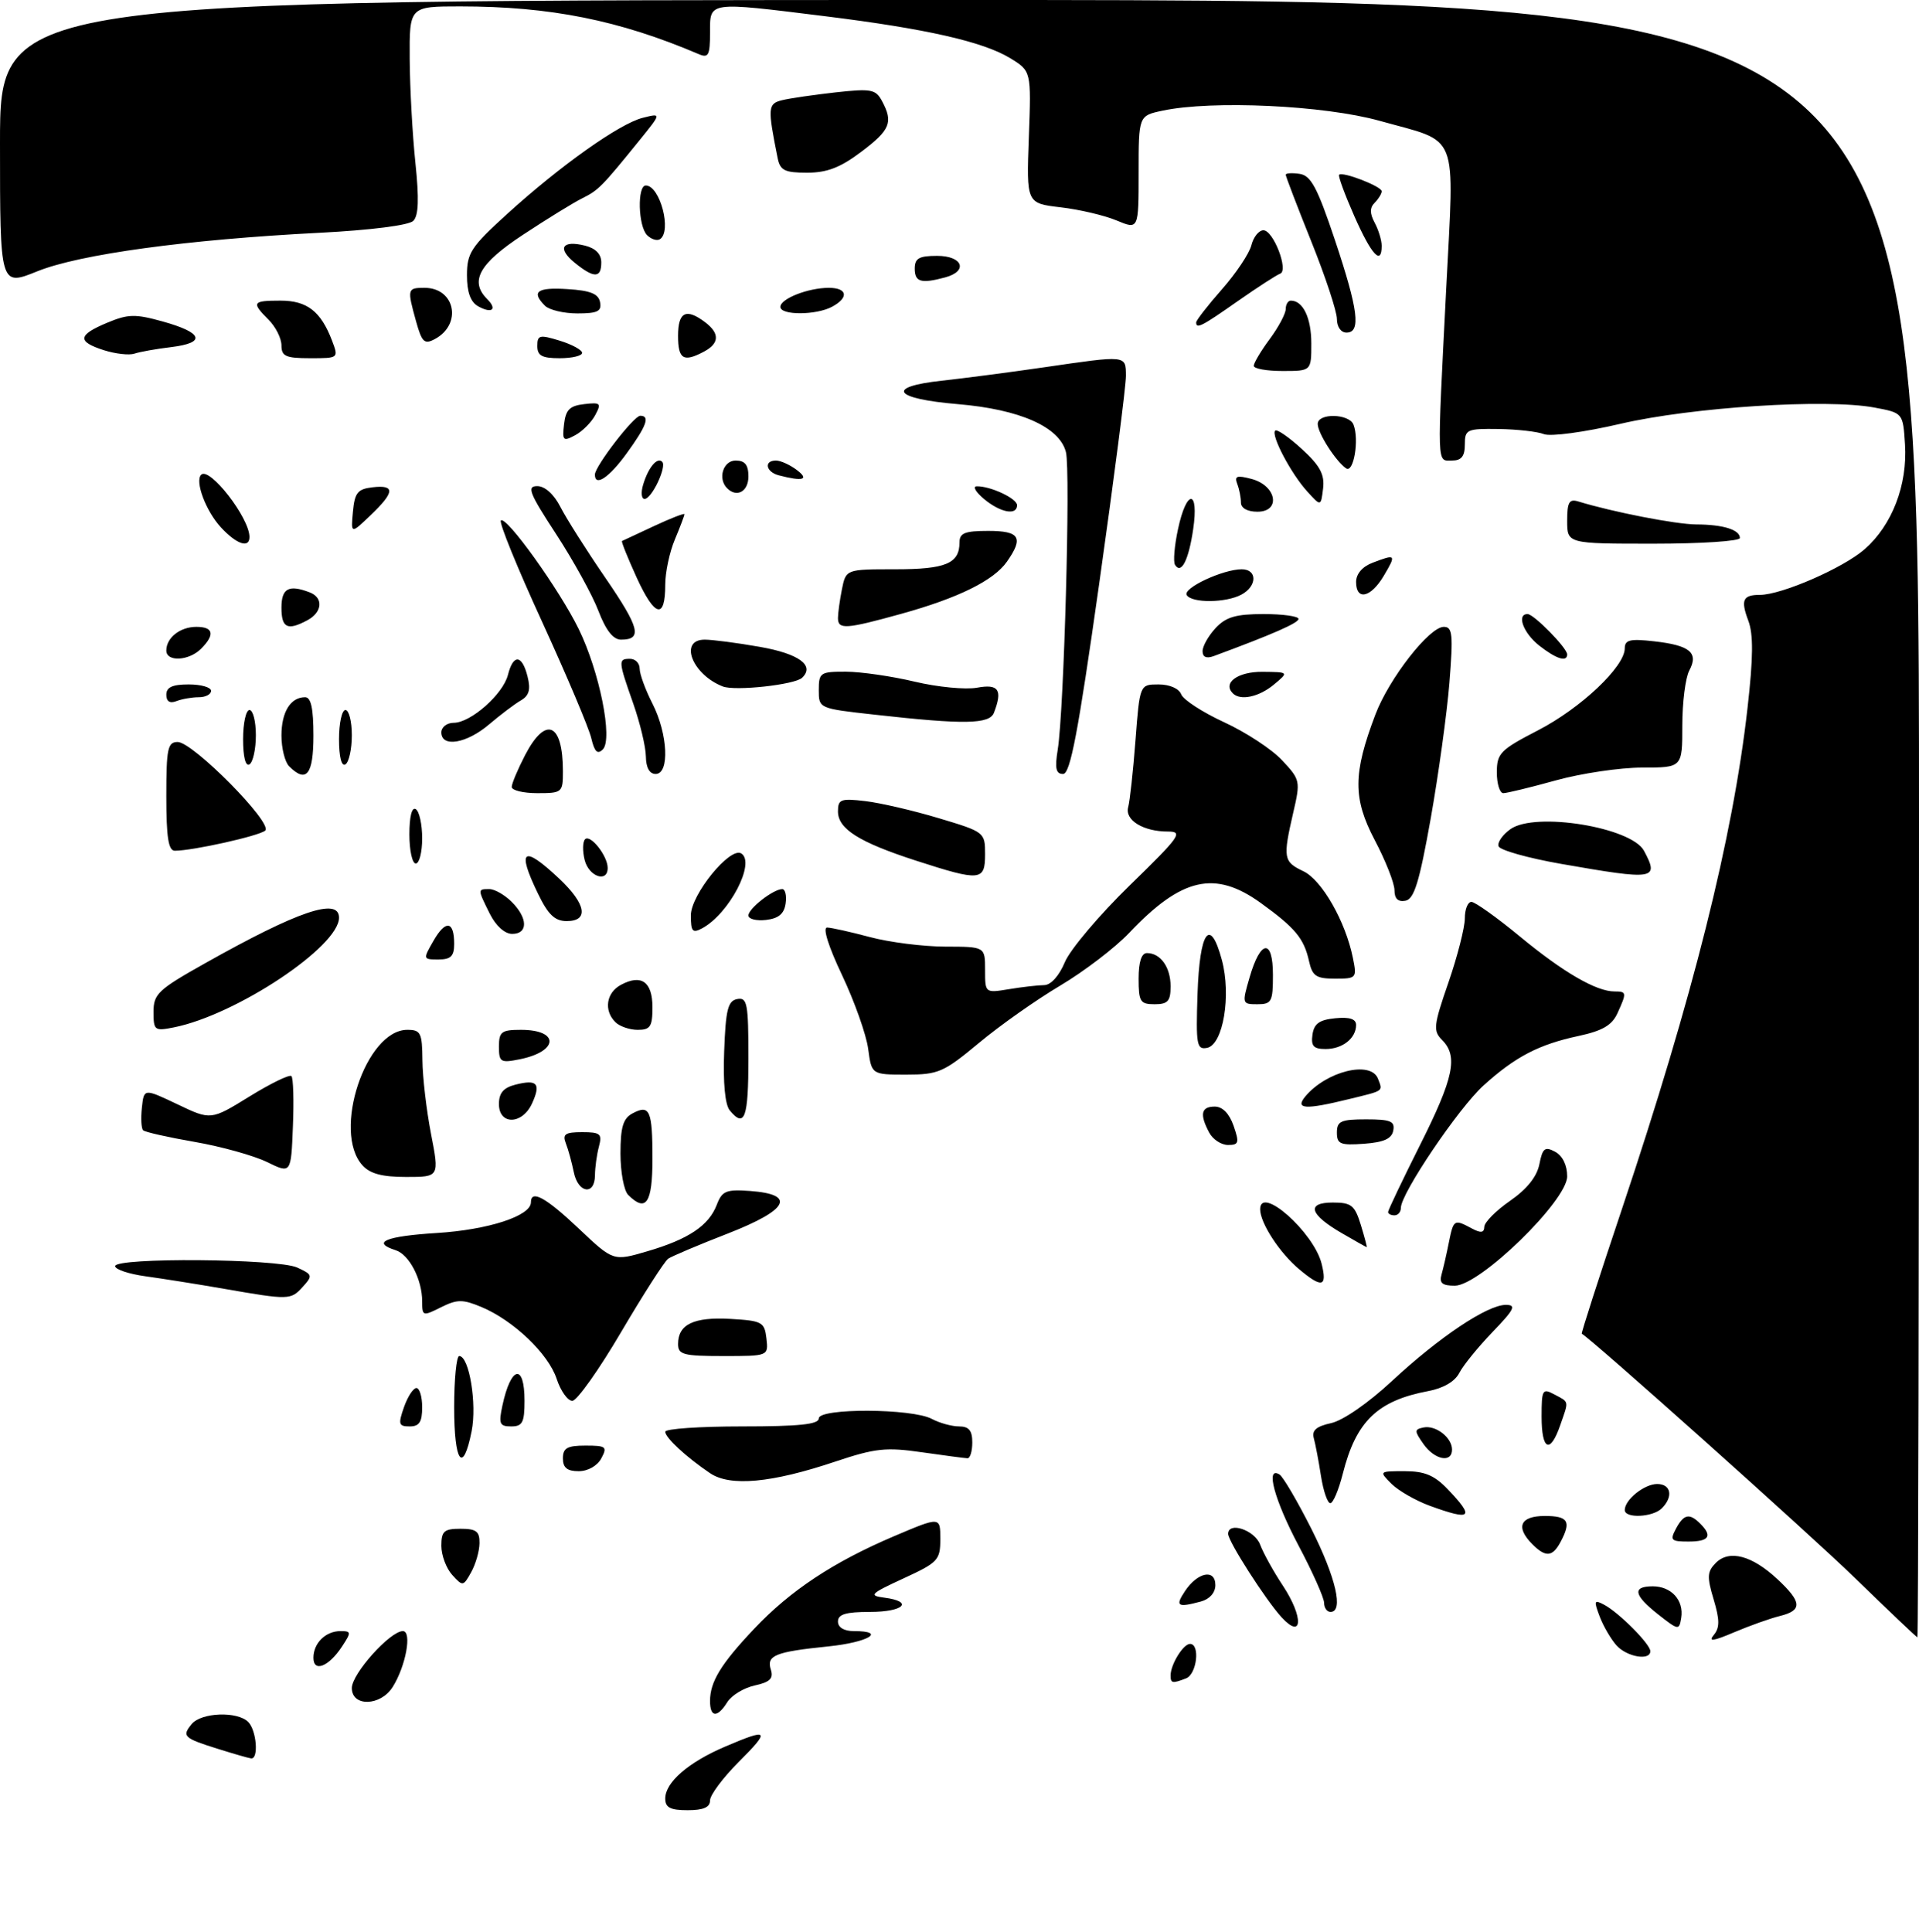 <?xml version="1.0" encoding="UTF-8" standalone="no"?>
<!DOCTYPE svg PUBLIC "-//W3C//DTD SVG 1.1//EN" "http://www.w3.org/Graphics/SVG/1.1/DTD/svg11.dtd" >
<svg xmlns="http://www.w3.org/2000/svg" xmlns:xlink="http://www.w3.org/1999/xlink" version="1.1" viewBox="0 0 300 302">
 <g >
 <path fill="currentColor"
d=" M 104.00 281.17 C 104.00 278.65 107.60 275.52 113.33 273.07 C 120.22 270.12 120.51 270.44 115.47 275.47 C 113.01 277.93 111.00 280.63 111.00 281.47 C 111.00 282.55 109.97 283.00 107.50 283.00 C 104.78 283.00 104.00 282.59 104.00 281.17 Z  M 34.10 273.42 C 28.70 271.73 28.39 271.44 29.98 269.52 C 31.49 267.71 37.10 267.50 38.80 269.20 C 40.11 270.51 40.47 275.06 39.25 274.90 C 38.84 274.85 36.52 274.18 34.10 273.42 Z  M 111.00 265.93 C 111.00 262.92 112.72 260.11 117.90 254.64 C 123.57 248.64 130.27 244.21 139.75 240.17 C 147.00 237.09 147.00 237.09 147.00 240.60 C 147.00 243.90 146.65 244.27 141.25 246.76 C 136.05 249.16 135.76 249.45 138.25 249.77 C 142.92 250.38 141.28 252.00 136.00 252.00 C 132.22 252.00 131.00 252.37 131.00 253.50 C 131.00 254.43 131.94 255.00 133.50 255.00 C 138.67 255.00 135.74 256.75 129.51 257.39 C 121.17 258.24 119.80 258.80 120.51 261.03 C 120.95 262.41 120.37 262.98 117.99 263.50 C 116.29 263.87 114.37 265.04 113.71 266.09 C 112.15 268.59 111.00 268.52 111.00 265.93 Z  M 55.00 263.90 C 55.00 261.67 60.98 255.00 62.98 255.00 C 64.45 255.00 63.44 260.50 61.38 263.75 C 59.48 266.75 55.00 266.86 55.00 263.90 Z  M 183.00 261.93 C 183.00 260.22 184.98 257.00 186.04 257.00 C 187.65 257.00 187.11 261.74 185.42 262.39 C 183.27 263.22 183.00 263.17 183.00 261.93 Z  M 49.00 259.17 C 49.00 256.88 50.91 255.00 53.22 255.00 C 54.92 255.00 54.94 255.17 53.46 257.42 C 51.40 260.56 49.00 261.51 49.00 259.17 Z  M 252.72 257.25 C 251.85 256.28 250.66 254.25 250.08 252.72 C 249.13 250.22 249.21 250.04 250.80 250.89 C 253.13 252.14 258.00 257.04 258.00 258.14 C 258.00 259.67 254.36 259.05 252.72 257.25 Z  M 267.92 255.60 C 268.86 254.46 268.85 253.25 267.89 250.03 C 266.83 246.50 266.88 245.69 268.24 244.33 C 270.34 242.23 273.90 243.17 277.88 246.89 C 281.72 250.47 281.80 251.76 278.25 252.64 C 276.74 253.01 273.52 254.16 271.11 255.18 C 267.80 256.59 267.01 256.69 267.92 255.60 Z  M 290.00 246.71 C 282.91 239.81 248.85 209.36 247.28 208.51 C 247.16 208.45 249.99 199.64 253.58 188.95 C 264.65 155.89 270.91 130.93 273.19 110.71 C 274.09 102.80 274.12 99.15 273.31 97.02 C 272.10 93.80 272.46 93.00 275.13 93.00 C 278.52 93.00 288.17 88.79 291.52 85.85 C 295.80 82.09 298.22 75.81 297.81 69.46 C 297.50 64.55 297.50 64.55 293.00 63.71 C 285.47 62.31 264.53 63.65 253.36 66.25 C 247.65 67.58 242.41 68.28 241.36 67.87 C 240.34 67.47 237.14 67.11 234.25 67.07 C 229.30 67.00 229.00 67.14 229.00 69.50 C 229.00 71.33 228.47 72.00 227.00 72.00 C 224.60 72.00 224.65 73.45 226.09 45.10 C 227.35 20.12 228.27 22.41 215.68 18.89 C 207.03 16.47 189.52 15.65 181.75 17.30 C 178.00 18.09 178.00 18.09 178.00 26.99 C 178.00 35.90 178.00 35.90 174.57 34.47 C 172.69 33.68 168.74 32.75 165.80 32.41 C 160.46 31.78 160.46 31.78 160.84 21.44 C 161.22 11.11 161.22 11.11 157.90 9.08 C 153.66 6.51 144.75 4.49 129.02 2.54 C 110.53 0.25 111.00 0.19 111.00 5.11 C 111.00 8.64 110.75 9.11 109.25 8.47 C 96.82 3.16 86.02 1.00 71.93 1.00 C 64.00 1.00 64.00 1.00 64.05 9.25 C 64.08 13.79 64.48 21.07 64.94 25.44 C 65.53 31.12 65.44 33.70 64.61 34.53 C 63.92 35.22 57.96 35.98 49.97 36.39 C 29.23 37.45 12.42 39.75 5.82 42.42 C 0.00 44.77 0.00 44.77 0.00 22.38 C 0.00 0.00 0.00 0.00 150.00 0.00 C 300.00 0.00 300.00 0.00 300.00 128.00 C 300.00 198.40 299.89 255.99 299.75 255.97 C 299.61 255.96 295.23 251.79 290.00 246.71 Z  M 200.35 252.84 C 197.86 250.12 192.00 240.98 192.00 239.80 C 192.00 237.82 196.12 239.19 196.99 241.46 C 197.50 242.82 199.10 245.71 200.55 247.89 C 203.81 252.82 203.67 256.45 200.35 252.84 Z  M 259.25 252.41 C 255.40 249.38 255.12 248.00 258.38 248.00 C 261.29 248.00 263.27 250.19 262.83 252.93 C 262.51 254.90 262.39 254.88 259.25 252.41 Z  M 207.00 250.59 C 207.00 249.81 205.20 245.77 203.00 241.62 C 199.21 234.46 197.78 229.13 200.03 230.52 C 200.59 230.87 202.84 234.71 205.03 239.05 C 208.86 246.68 210.08 252.00 208.00 252.00 C 207.45 252.00 207.00 251.36 207.00 250.59 Z  M 185.25 248.75 C 187.22 245.78 190.00 245.23 190.00 247.81 C 190.00 248.99 189.11 250.00 187.75 250.37 C 184.06 251.36 183.68 251.11 185.25 248.75 Z  M 70.69 246.21 C 69.76 245.18 69.00 243.14 69.00 241.67 C 69.00 239.37 69.42 239.00 72.00 239.00 C 74.45 239.00 74.99 239.41 74.96 241.25 C 74.95 242.49 74.36 244.53 73.66 245.79 C 72.42 248.02 72.34 248.03 70.69 246.21 Z  M 239.57 241.43 C 236.88 238.74 237.64 237.00 241.50 237.00 C 245.17 237.00 245.68 237.85 243.96 241.07 C 242.71 243.41 241.64 243.50 239.57 241.43 Z  M 262.00 239.00 C 263.23 236.70 264.11 236.51 265.80 238.20 C 267.75 240.15 267.19 241.00 263.96 241.00 C 261.24 241.00 261.04 240.80 262.00 239.00 Z  M 223.50 235.40 C 221.30 234.59 218.61 233.05 217.53 231.97 C 215.57 230.01 215.58 230.00 219.59 230.00 C 222.71 230.00 224.24 230.64 226.31 232.80 C 230.61 237.29 230.05 237.79 223.50 235.40 Z  M 254.00 236.07 C 254.00 234.46 257.06 232.00 259.07 232.00 C 261.24 232.00 261.62 233.98 259.80 235.80 C 258.39 237.21 254.00 237.42 254.00 236.07 Z  M 206.51 230.75 C 206.15 228.41 205.64 225.75 205.39 224.84 C 205.05 223.62 205.78 222.99 208.11 222.48 C 209.97 222.07 213.93 219.32 217.64 215.87 C 225.00 209.03 232.52 204.00 235.40 204.00 C 237.09 204.00 236.76 204.68 233.32 208.25 C 231.07 210.59 228.74 213.46 228.14 214.63 C 227.46 215.97 225.65 217.03 223.31 217.47 C 215.33 218.97 211.99 222.20 209.92 230.41 C 209.28 232.93 208.41 235.00 207.97 235.00 C 207.53 235.00 206.88 233.09 206.51 230.75 Z  M 111.00 230.31 C 107.27 227.79 104.00 224.76 104.00 223.83 C 104.00 223.37 109.40 223.00 116.00 223.00 C 124.93 223.00 128.00 222.68 128.00 221.75 C 128.00 220.11 142.61 220.17 145.68 221.83 C 146.89 222.47 148.80 223.00 149.93 223.00 C 151.47 223.00 152.00 223.64 152.00 225.50 C 152.00 226.88 151.66 227.99 151.25 227.98 C 150.84 227.97 147.62 227.54 144.11 227.04 C 138.51 226.23 136.83 226.41 130.61 228.49 C 120.60 231.85 114.15 232.44 111.00 230.31 Z  M 88.00 228.00 C 88.00 226.38 88.67 226.00 91.54 226.00 C 94.76 226.00 94.98 226.18 94.00 228.00 C 93.37 229.17 91.91 230.00 90.46 230.00 C 88.67 230.00 88.00 229.46 88.00 228.00 Z  M 71.00 220.00 C 71.00 215.60 71.36 212.00 71.79 212.00 C 73.35 212.00 74.58 219.47 73.73 223.75 C 72.37 230.56 71.00 228.67 71.00 220.00 Z  M 222.53 225.75 C 221.09 223.70 221.09 223.47 222.52 223.17 C 224.44 222.76 227.00 224.74 227.00 226.62 C 227.00 228.77 224.28 228.24 222.53 225.75 Z  M 241.00 221.46 C 241.00 217.24 241.14 217.00 243.00 218.00 C 245.35 219.26 245.28 218.89 243.90 222.85 C 242.33 227.37 241.00 226.73 241.00 221.46 Z  M 63.15 220.00 C 63.73 218.35 64.60 217.00 65.10 217.00 C 65.59 217.00 66.00 218.35 66.00 220.00 C 66.00 222.31 65.55 223.00 64.05 223.00 C 62.32 223.00 62.22 222.66 63.15 220.00 Z  M 78.54 219.75 C 79.87 213.52 82.00 213.06 82.00 219.00 C 82.00 222.38 81.68 223.00 79.92 223.00 C 78.10 223.00 77.93 222.60 78.54 219.75 Z  M 87.02 215.55 C 85.72 211.63 80.27 206.43 75.26 204.33 C 72.32 203.11 71.48 203.11 68.93 204.38 C 66.10 205.80 66.00 205.76 66.00 203.47 C 66.00 200.03 63.98 196.13 61.85 195.45 C 57.98 194.22 60.29 193.26 68.31 192.76 C 76.33 192.26 83.00 190.09 83.00 187.97 C 83.00 185.92 85.32 187.19 90.50 192.09 C 95.88 197.18 95.88 197.18 101.19 195.62 C 107.63 193.74 110.82 191.60 112.06 188.34 C 112.88 186.19 113.51 185.92 117.24 186.19 C 124.53 186.72 123.27 189.14 113.79 192.84 C 109.23 194.61 105.03 196.39 104.46 196.78 C 103.89 197.18 100.58 202.34 97.10 208.25 C 93.63 214.16 90.19 219.00 89.47 219.00 C 88.75 219.00 87.64 217.45 87.02 215.55 Z  M 106.00 210.12 C 106.00 207.05 108.45 205.87 114.17 206.19 C 119.15 206.48 119.52 206.68 119.82 209.25 C 120.13 212.00 120.13 212.00 113.07 212.00 C 106.82 212.00 106.00 211.78 106.00 210.12 Z  M 35.00 201.48 C 30.88 200.76 25.36 199.89 22.75 199.53 C 20.14 199.17 18.00 198.46 18.00 197.94 C 18.00 196.56 43.37 196.76 46.46 198.16 C 48.86 199.26 48.92 199.43 47.35 201.16 C 45.46 203.25 45.23 203.26 35.00 201.48 Z  M 203.09 198.42 C 200.02 195.84 197.00 191.19 197.00 189.05 C 197.00 185.21 205.37 192.63 206.61 197.56 C 207.52 201.22 206.67 201.43 203.09 198.42 Z  M 225.36 199.25 C 225.63 198.29 226.15 196.04 226.50 194.25 C 227.23 190.63 227.33 190.57 230.07 192.04 C 231.51 192.81 232.01 192.74 232.04 191.79 C 232.06 191.08 233.87 189.26 236.06 187.74 C 238.69 185.92 240.26 183.97 240.65 182.02 C 241.15 179.49 241.51 179.20 243.12 180.06 C 244.28 180.69 245.00 182.15 245.00 183.91 C 245.00 187.71 231.34 201.00 227.43 201.00 C 225.47 201.00 224.98 200.59 225.36 199.25 Z  M 209.79 192.80 C 204.71 189.86 204.16 188.00 208.36 188.00 C 211.26 188.00 211.79 188.42 212.74 191.50 C 213.33 193.43 213.74 194.99 213.66 194.98 C 213.57 194.96 211.83 193.99 209.79 192.80 Z  M 217.00 189.48 C 217.00 189.20 219.25 184.48 222.00 179.00 C 227.28 168.48 227.98 165.13 225.44 162.58 C 224.02 161.16 224.11 160.32 226.44 153.59 C 227.85 149.51 229.00 145.00 229.00 143.58 C 229.00 142.16 229.46 141.00 230.03 141.00 C 230.59 141.00 234.03 143.45 237.66 146.45 C 244.41 152.02 249.55 155.00 252.40 155.00 C 254.31 155.00 254.33 155.18 252.86 158.40 C 252.01 160.28 250.52 161.15 246.81 161.95 C 240.58 163.28 236.89 165.20 231.94 169.68 C 228.04 173.20 219.00 186.58 219.00 188.83 C 219.00 189.48 218.55 190.00 218.00 190.00 C 217.45 190.00 217.00 189.77 217.00 189.48 Z  M 98.20 186.80 C 97.54 186.14 97.00 183.23 97.00 180.34 C 97.00 176.22 97.41 174.85 98.87 174.07 C 101.58 172.62 102.00 173.56 102.00 181.17 C 102.00 188.11 101.00 189.60 98.20 186.80 Z  M 89.70 183.25 C 89.39 181.74 88.84 179.71 88.46 178.75 C 87.90 177.31 88.35 177.00 91.01 177.00 C 93.86 177.00 94.16 177.26 93.63 179.25 C 93.30 180.49 93.02 182.51 93.01 183.75 C 92.99 186.94 90.36 186.55 89.70 183.25 Z  M 41.75 181.67 C 39.68 180.66 34.59 179.24 30.43 178.52 C 26.28 177.80 22.64 176.98 22.37 176.70 C 22.09 176.42 22.00 174.83 22.18 173.17 C 22.50 170.15 22.50 170.15 27.74 172.64 C 32.97 175.14 32.97 175.14 39.00 171.42 C 42.32 169.37 45.27 167.94 45.56 168.23 C 45.85 168.52 45.96 172.07 45.79 176.13 C 45.50 183.50 45.50 183.50 41.75 181.67 Z  M 56.65 182.17 C 51.91 176.92 57.19 161.00 63.67 161.00 C 65.78 161.00 66.00 161.46 66.04 165.75 C 66.06 168.36 66.66 173.54 67.38 177.25 C 68.69 184.00 68.69 184.00 63.50 184.00 C 59.74 184.00 57.85 183.50 56.65 182.17 Z  M 189.04 177.07 C 187.51 174.21 187.77 173.00 189.90 173.00 C 191.12 173.00 192.18 174.08 192.85 176.00 C 193.77 178.65 193.67 179.00 191.98 179.00 C 190.93 179.00 189.60 178.13 189.04 177.07 Z  M 209.00 177.06 C 209.00 175.28 209.62 175.00 213.57 175.00 C 217.39 175.00 218.09 175.29 217.81 176.75 C 217.57 178.03 216.34 178.58 213.24 178.81 C 209.53 179.08 209.00 178.86 209.00 177.06 Z  M 78.00 172.61 C 78.00 170.86 78.71 170.04 80.62 169.56 C 83.99 168.71 84.59 169.40 83.18 172.50 C 81.66 175.85 78.00 175.92 78.00 172.61 Z  M 114.08 173.59 C 113.35 172.71 113.02 169.27 113.21 164.36 C 113.45 157.83 113.79 156.47 115.25 156.19 C 116.82 155.89 117.00 156.85 117.00 165.43 C 117.00 174.81 116.42 176.42 114.08 173.59 Z  M 204.05 171.43 C 207.35 167.46 214.31 165.75 215.42 168.64 C 216.19 170.66 216.47 170.47 210.81 171.85 C 204.04 173.51 202.42 173.41 204.05 171.43 Z  M 135.72 163.95 C 135.42 161.73 133.58 156.55 131.64 152.45 C 129.51 147.97 128.58 145.00 129.30 145.01 C 129.96 145.02 132.97 145.69 136.00 146.50 C 139.03 147.31 144.31 147.98 147.75 147.99 C 154.00 148.00 154.00 148.00 154.00 151.63 C 154.00 155.26 154.00 155.26 157.75 154.64 C 159.81 154.30 162.28 154.02 163.24 154.01 C 164.28 154.00 165.57 152.57 166.47 150.42 C 167.29 148.45 171.86 143.05 176.61 138.42 C 184.49 130.75 185.02 130.00 182.57 130.00 C 178.73 130.00 175.81 128.21 176.37 126.19 C 176.63 125.26 177.14 120.56 177.51 115.75 C 178.18 107.00 178.18 107.00 181.12 107.00 C 182.85 107.00 184.31 107.64 184.66 108.55 C 184.98 109.40 188.01 111.36 191.37 112.91 C 194.74 114.46 198.82 117.13 200.42 118.85 C 203.28 121.90 203.32 122.10 202.17 127.06 C 200.54 134.14 200.64 134.72 203.75 136.20 C 206.64 137.56 210.35 144.05 211.50 149.75 C 212.14 152.92 212.07 153.00 208.70 153.00 C 205.75 153.00 205.16 152.60 204.64 150.25 C 203.85 146.70 202.48 145.06 197.10 141.17 C 189.93 136.00 184.74 137.18 176.51 145.86 C 174.33 148.16 169.50 151.85 165.77 154.07 C 162.04 156.28 156.31 160.32 153.04 163.05 C 147.52 167.64 146.70 168.00 141.68 168.00 C 136.26 168.00 136.26 168.00 135.72 163.95 Z  M 78.00 163.62 C 78.00 161.30 78.39 161.00 81.44 161.00 C 87.51 161.00 87.35 164.38 81.22 165.61 C 78.25 166.20 78.00 166.05 78.00 163.62 Z  M 187.21 155.41 C 187.54 145.53 189.18 143.24 191.02 150.09 C 192.51 155.63 191.21 163.34 188.70 163.82 C 187.08 164.13 186.95 163.35 187.21 155.41 Z  M 205.18 161.75 C 205.43 160.03 206.26 159.43 208.75 159.19 C 210.98 158.97 212.00 159.30 212.00 160.24 C 212.00 162.32 209.87 164.00 207.23 164.00 C 205.35 164.00 204.93 163.54 205.18 161.75 Z  M 24.00 158.18 C 24.00 155.39 24.72 154.71 32.12 150.56 C 46.57 142.43 53.00 140.24 53.00 143.47 C 53.00 147.98 36.94 158.66 27.21 160.61 C 24.15 161.22 24.00 161.10 24.00 158.18 Z  M 96.20 159.80 C 94.36 157.96 94.77 155.19 97.08 153.96 C 100.27 152.25 102.00 153.49 102.00 157.47 C 102.00 160.49 101.67 161.00 99.70 161.00 C 98.44 161.00 96.86 160.46 96.20 159.80 Z  M 178.00 153.00 C 178.00 150.38 178.45 149.00 179.30 149.00 C 181.43 149.00 183.00 151.21 183.00 154.20 C 183.00 156.52 182.57 157.00 180.50 157.00 C 178.25 157.00 178.00 156.60 178.00 153.00 Z  M 195.34 152.83 C 197.05 146.89 199.00 146.67 199.00 152.42 C 199.00 156.61 198.79 157.00 196.56 157.00 C 194.18 157.00 194.15 156.91 195.34 152.83 Z  M 67.77 147.08 C 69.67 143.76 71.00 143.96 71.00 147.56 C 71.00 149.48 70.48 150.00 68.55 150.00 C 66.12 150.00 66.11 149.97 67.77 147.08 Z  M 76.57 142.85 C 74.65 138.99 74.65 139.00 76.50 139.00 C 77.33 139.00 78.90 139.90 80.00 141.00 C 82.54 143.54 82.57 146.00 80.07 146.00 C 78.91 146.00 77.52 144.75 76.57 142.85 Z  M 108.00 143.11 C 108.00 139.87 114.13 132.34 115.88 133.42 C 118.18 134.85 113.98 142.87 109.76 145.13 C 108.26 145.93 108.00 145.63 108.00 143.11 Z  M 84.09 139.68 C 80.74 132.76 81.77 132.04 87.43 137.37 C 91.63 141.33 92.10 144.00 88.59 144.00 C 86.74 144.00 85.69 143.00 84.09 139.68 Z  M 117.00 143.12 C 117.00 142.04 120.90 139.00 122.29 139.00 C 122.76 139.00 123.00 140.01 122.82 141.25 C 122.59 142.86 121.72 143.59 119.75 143.82 C 118.24 143.99 117.00 143.68 117.00 143.12 Z  M 218.00 139.17 C 218.00 138.09 216.62 134.57 214.92 131.35 C 211.49 124.82 211.50 120.96 215.02 111.70 C 217.17 106.05 223.45 98.00 225.71 98.00 C 227.08 98.00 227.19 99.15 226.59 106.75 C 226.20 111.56 224.88 121.12 223.66 127.99 C 221.89 137.91 221.08 140.55 219.72 140.82 C 218.56 141.04 218.00 140.50 218.00 139.17 Z  M 91.40 134.45 C 91.05 133.05 91.08 131.59 91.46 131.21 C 92.29 130.37 95.00 133.81 95.00 135.69 C 95.00 138.07 92.05 137.05 91.40 134.45 Z  M 143.23 134.56 C 134.28 131.66 131.00 129.59 131.00 126.85 C 131.00 124.96 131.44 124.79 135.25 125.24 C 137.59 125.51 142.76 126.71 146.75 127.91 C 153.93 130.06 154.00 130.12 154.00 133.54 C 154.00 137.74 153.28 137.81 143.23 134.56 Z  M 244.07 135.06 C 238.88 134.15 234.47 132.91 234.27 132.30 C 234.06 131.69 234.91 130.48 236.15 129.61 C 240.04 126.88 255.04 129.33 257.01 133.01 C 259.42 137.52 258.75 137.63 244.07 135.06 Z  M 64.00 130.44 C 64.00 127.66 64.39 126.12 65.00 126.50 C 65.55 126.84 66.00 128.89 66.00 131.06 C 66.00 133.23 65.55 135.00 65.00 135.00 C 64.45 135.00 64.00 132.95 64.00 130.44 Z  M 26.00 124.50 C 26.00 117.02 26.21 116.00 27.78 116.00 C 30.16 116.00 42.72 128.71 41.46 129.85 C 40.54 130.68 30.14 133.00 27.33 133.00 C 26.33 133.00 26.00 130.92 26.00 124.50 Z  M 80.00 123.03 C 80.00 122.50 80.95 120.25 82.10 118.03 C 85.32 111.85 88.00 113.01 88.00 120.58 C 88.00 123.90 87.89 124.00 84.00 124.00 C 81.80 124.00 80.00 123.56 80.00 123.03 Z  M 234.00 120.75 C 234.01 117.76 234.53 117.23 240.47 114.16 C 247.14 110.71 254.00 104.22 254.00 101.37 C 254.00 100.03 254.81 99.83 258.59 100.26 C 264.20 100.89 265.58 102.04 264.09 104.83 C 263.49 105.95 263.00 109.82 263.00 113.43 C 263.00 120.00 263.00 120.00 256.73 120.00 C 253.28 120.00 247.21 120.90 243.24 122.00 C 239.27 123.10 235.57 124.00 235.01 124.00 C 234.46 124.00 234.00 122.54 234.00 120.75 Z  M 45.20 119.80 C 44.54 119.14 44.00 116.98 44.00 115.00 C 44.00 111.30 45.42 109.00 47.70 109.00 C 48.62 109.00 49.00 110.74 49.00 115.00 C 49.00 121.11 47.90 122.50 45.20 119.80 Z  M 100.97 118.25 C 100.95 116.74 100.06 113.03 99.00 110.00 C 96.64 103.29 96.62 103.00 98.50 103.00 C 99.33 103.00 100.00 103.69 100.00 104.54 C 100.00 105.39 100.90 107.84 102.00 110.00 C 104.42 114.75 104.71 121.00 102.50 121.00 C 101.54 121.00 100.99 120.01 100.97 118.25 Z  M 165.36 117.17 C 166.34 111.04 167.37 73.60 166.64 70.69 C 165.65 66.75 159.44 63.99 149.72 63.18 C 139.68 62.33 138.40 60.48 147.20 59.52 C 150.67 59.14 157.88 58.20 163.24 57.42 C 176.19 55.53 176.00 55.51 176.02 58.75 C 176.04 60.26 174.15 74.89 171.84 91.25 C 168.54 114.58 167.32 121.00 166.19 121.00 C 165.07 121.00 164.88 120.13 165.36 117.17 Z  M 38.00 115.56 C 38.00 113.05 38.45 111.00 39.00 111.00 C 39.55 111.00 40.00 112.77 40.00 114.94 C 40.00 117.11 39.55 119.16 39.00 119.50 C 38.39 119.88 38.00 118.34 38.00 115.56 Z  M 53.00 115.56 C 53.00 113.05 53.45 111.00 54.00 111.00 C 54.55 111.00 55.00 112.77 55.00 114.94 C 55.00 117.11 54.55 119.16 54.00 119.50 C 53.39 119.88 53.00 118.34 53.00 115.56 Z  M 92.43 115.39 C 92.06 113.80 88.60 105.62 84.75 97.21 C 80.89 88.81 77.99 81.68 78.30 81.37 C 79.12 80.55 87.45 92.17 90.47 98.34 C 93.73 105.01 95.84 115.56 94.24 117.16 C 93.40 118.00 92.94 117.54 92.43 115.39 Z  M 69.00 114.50 C 69.00 113.67 69.87 113.00 70.92 113.00 C 73.59 113.00 78.65 108.53 79.41 105.50 C 80.24 102.21 81.61 102.32 82.47 105.75 C 82.99 107.80 82.72 108.75 81.43 109.50 C 80.47 110.05 78.24 111.74 76.46 113.25 C 72.94 116.25 69.00 116.91 69.00 114.50 Z  M 136.75 111.73 C 128.00 110.76 128.00 110.76 128.00 107.88 C 128.00 105.16 128.23 105.00 132.25 105.01 C 134.59 105.02 139.43 105.72 143.00 106.57 C 146.57 107.42 150.96 107.84 152.75 107.51 C 156.12 106.89 156.77 107.84 155.39 111.42 C 154.70 113.23 150.77 113.30 136.75 111.73 Z  M 26.00 108.61 C 26.00 107.44 26.95 107.00 29.50 107.00 C 31.43 107.00 33.00 107.45 33.00 108.00 C 33.00 108.55 32.14 109.00 31.08 109.00 C 30.03 109.00 28.45 109.27 27.58 109.61 C 26.54 110.01 26.00 109.66 26.00 108.61 Z  M 192.74 108.40 C 191.09 106.76 193.50 105.00 197.36 105.03 C 201.50 105.07 201.50 105.07 199.14 107.03 C 196.82 108.96 193.92 109.58 192.74 108.40 Z  M 113.00 107.32 C 108.20 105.46 106.09 100.00 110.17 100.00 C 111.36 100.00 115.22 100.50 118.74 101.12 C 124.89 102.19 127.43 104.04 125.38 105.97 C 124.23 107.05 114.93 108.07 113.00 107.32 Z  M 26.00 101.70 C 26.00 99.70 28.16 98.00 30.70 98.00 C 33.38 98.00 33.64 99.22 31.43 101.43 C 29.53 103.33 26.00 103.51 26.00 101.70 Z  M 188.00 101.80 C 188.00 101.02 188.92 99.39 190.04 98.19 C 191.66 96.45 193.21 96.00 197.54 96.00 C 200.54 96.00 203.00 96.34 203.00 96.76 C 203.00 97.39 198.97 99.16 189.75 102.57 C 188.60 102.99 188.00 102.73 188.00 101.80 Z  M 240.63 100.93 C 238.14 98.97 237.05 96.00 238.81 96.00 C 239.79 96.00 245.00 101.31 245.00 102.30 C 245.00 103.56 243.31 103.03 240.63 100.93 Z  M 93.55 95.50 C 92.61 93.03 89.63 87.63 86.94 83.50 C 82.73 77.06 82.32 76.00 83.99 76.00 C 85.19 76.00 86.59 77.26 87.61 79.25 C 88.52 81.04 91.68 86.03 94.64 90.34 C 100.01 98.17 100.47 100.00 97.08 100.00 C 95.86 100.00 94.71 98.54 93.55 95.50 Z  M 44.00 95.00 C 44.00 91.97 45.14 91.35 48.42 92.61 C 50.59 93.44 50.40 95.71 48.07 96.96 C 44.94 98.64 44.00 98.19 44.00 95.00 Z  M 131.00 96.62 C 131.00 95.87 131.28 93.84 131.62 92.12 C 132.25 89.00 132.25 89.00 139.93 89.00 C 147.85 89.00 150.00 88.10 150.00 84.80 C 150.00 83.33 150.83 83.00 154.50 83.00 C 159.42 83.00 160.06 84.04 157.43 87.79 C 155.36 90.76 149.82 93.49 140.87 95.97 C 132.21 98.37 131.00 98.45 131.00 96.62 Z  M 99.56 90.36 C 98.14 87.24 97.09 84.64 97.24 84.58 C 97.38 84.51 99.64 83.46 102.25 82.24 C 104.86 81.02 107.00 80.19 107.00 80.39 C 107.00 80.59 106.33 82.37 105.50 84.35 C 104.67 86.32 104.00 89.50 104.00 91.41 C 104.00 96.89 102.38 96.50 99.56 90.36 Z  M 185.52 93.03 C 184.86 91.96 191.17 89.00 194.12 89.00 C 196.58 89.00 196.54 91.64 194.07 92.96 C 191.63 94.27 186.31 94.31 185.52 93.03 Z  M 212.00 90.98 C 212.00 89.72 212.98 88.58 214.57 87.98 C 218.23 86.58 218.31 86.67 216.34 90.00 C 214.31 93.44 212.00 93.96 212.00 90.98 Z  M 183.69 88.30 C 183.39 87.83 183.60 85.31 184.16 82.72 C 185.50 76.42 187.46 76.44 186.53 82.75 C 185.82 87.59 184.66 89.87 183.69 88.30 Z  M 34.55 82.46 C 32.19 79.91 30.43 75.24 31.45 74.22 C 32.75 72.91 39.00 80.95 39.00 83.95 C 39.00 85.77 36.99 85.10 34.55 82.46 Z  M 245.00 81.43 C 245.00 78.50 245.31 77.96 246.75 78.40 C 252.13 80.05 261.99 81.97 265.17 81.99 C 269.38 82.00 272.00 82.82 272.00 84.11 C 272.00 84.60 265.93 85.00 258.50 85.00 C 245.00 85.00 245.00 85.00 245.00 81.43 Z  M 55.17 80.00 C 55.45 77.02 55.91 76.45 58.25 76.18 C 61.81 75.77 61.72 76.93 57.92 80.56 C 54.85 83.50 54.85 83.50 55.17 80.00 Z  M 153.86 78.03 C 152.56 76.95 152.03 76.05 152.68 76.03 C 154.81 75.97 159.00 77.93 159.00 78.98 C 159.00 80.63 156.41 80.15 153.86 78.03 Z  M 194.00 78.58 C 194.00 77.80 193.74 76.48 193.42 75.65 C 192.94 74.41 193.37 74.27 195.67 74.88 C 199.57 75.92 200.29 80.00 196.57 80.00 C 195.02 80.00 194.00 79.44 194.00 78.58 Z  M 204.37 76.84 C 201.83 74.06 198.65 68.02 199.35 67.32 C 199.62 67.05 201.49 68.34 203.51 70.19 C 206.37 72.81 207.10 74.17 206.84 76.37 C 206.50 79.19 206.50 79.19 204.37 76.84 Z  M 100.55 75.75 C 101.35 73.08 102.75 71.41 103.52 72.19 C 104.28 72.95 101.89 78.00 100.77 78.00 C 100.27 78.00 100.17 76.99 100.55 75.75 Z  M 113.67 76.33 C 112.17 74.84 113.05 72.00 115.00 72.00 C 116.47 72.00 117.00 72.67 117.00 74.50 C 117.00 76.85 115.18 77.85 113.67 76.33 Z  M 93.00 74.20 C 93.00 72.90 99.09 65.00 100.09 65.00 C 101.66 65.00 101.10 66.56 97.99 70.85 C 95.23 74.67 93.00 76.16 93.00 74.20 Z  M 121.75 74.31 C 119.72 73.78 119.38 72.00 121.31 72.00 C 122.03 72.00 123.49 72.66 124.56 73.47 C 126.57 74.99 125.54 75.30 121.75 74.31 Z  M 210.44 73.22 C 208.82 72.11 206.00 67.71 206.00 66.28 C 206.00 64.54 210.93 64.65 211.60 66.40 C 212.51 68.76 211.61 74.02 210.44 73.22 Z  M 88.18 66.32 C 88.44 64.06 89.06 63.44 91.32 63.18 C 93.89 62.88 94.05 63.04 93.05 64.90 C 92.45 66.03 91.03 67.45 89.90 68.05 C 88.04 69.05 87.88 68.89 88.18 66.32 Z  M 196.00 57.19 C 196.00 56.75 197.12 54.86 198.50 53.00 C 199.88 51.14 201.00 49.02 201.00 48.31 C 201.00 47.59 201.36 47.00 201.80 47.00 C 203.71 47.00 205.00 49.71 205.00 53.70 C 205.00 58.00 205.00 58.00 200.50 58.00 C 198.03 58.00 196.00 57.64 196.00 57.19 Z  M 16.25 54.75 C 12.03 53.40 12.15 52.38 16.75 50.46 C 20.03 49.09 21.12 49.06 25.44 50.26 C 31.73 52.01 32.27 53.59 26.79 54.26 C 24.43 54.54 21.82 55.01 21.00 55.29 C 20.18 55.56 18.04 55.32 16.25 54.75 Z  M 44.00 54.00 C 44.00 52.90 43.10 51.10 42.00 50.00 C 39.27 47.27 39.43 47.00 43.85 47.00 C 48.01 47.00 50.16 48.67 51.91 53.25 C 52.95 56.00 52.94 56.00 48.48 56.00 C 44.67 56.00 44.00 55.70 44.00 54.00 Z  M 84.00 54.09 C 84.00 52.38 84.35 52.29 87.50 53.26 C 89.42 53.85 91.00 54.71 91.00 55.17 C 91.00 55.63 89.42 56.00 87.50 56.00 C 84.72 56.00 84.00 55.61 84.00 54.09 Z  M 106.00 52.50 C 106.00 48.75 107.27 48.13 110.25 50.39 C 112.53 52.12 112.47 53.68 110.07 54.96 C 106.85 56.68 106.00 56.17 106.00 52.50 Z  M 65.05 50.26 C 63.63 45.14 63.67 45.00 66.38 45.00 C 71.16 45.00 72.30 50.70 67.98 53.01 C 66.35 53.88 65.96 53.52 65.05 50.26 Z  M 209.00 49.86 C 209.00 48.69 207.20 43.24 205.00 37.76 C 202.80 32.28 201.00 27.58 201.00 27.32 C 201.00 27.07 201.97 27.00 203.17 27.18 C 204.94 27.44 205.93 29.29 208.67 37.46 C 212.35 48.46 212.79 52.00 210.50 52.00 C 209.63 52.00 209.00 51.10 209.00 49.86 Z  M 187.00 50.40 C 187.00 50.08 188.81 47.75 191.02 45.24 C 193.24 42.72 195.31 39.62 195.63 38.33 C 195.95 37.05 196.80 36.00 197.51 36.00 C 199.07 36.00 201.50 42.33 200.12 42.79 C 199.60 42.97 196.64 44.88 193.54 47.05 C 187.84 51.05 187.00 51.48 187.00 50.40 Z  M 74.74 47.88 C 73.55 47.21 73.00 45.67 73.00 43.03 C 73.00 39.56 73.64 38.58 79.25 33.48 C 87.56 25.92 96.85 19.33 100.48 18.42 C 103.42 17.68 103.42 17.68 99.96 21.95 C 94.05 29.24 93.57 29.73 91.00 31.01 C 89.62 31.70 85.46 34.26 81.75 36.71 C 74.88 41.23 73.37 43.97 76.18 46.78 C 77.79 48.39 76.89 49.08 74.74 47.88 Z  M 85.20 47.80 C 83.00 45.60 83.96 44.89 88.74 45.20 C 92.31 45.42 93.56 45.93 93.81 47.25 C 94.08 48.67 93.42 49.00 90.27 49.00 C 88.14 49.00 85.86 48.46 85.20 47.80 Z  M 122.00 47.98 C 122.00 46.70 126.32 45.00 129.57 45.00 C 132.49 45.00 132.74 46.53 130.07 47.96 C 127.57 49.30 122.00 49.31 122.00 47.98 Z  M 143.00 42.00 C 143.00 40.38 143.67 40.00 146.50 40.00 C 150.51 40.00 151.40 42.39 147.75 43.37 C 143.99 44.38 143.00 44.09 143.00 42.00 Z  M 89.86 41.09 C 87.07 38.83 87.86 37.50 91.45 38.40 C 93.11 38.81 94.00 39.73 94.00 41.02 C 94.00 43.51 92.87 43.53 89.86 41.09 Z  M 211.74 33.83 C 210.24 30.43 209.16 27.50 209.35 27.32 C 209.89 26.78 216.00 29.14 216.00 29.90 C 216.00 30.28 215.51 31.09 214.91 31.69 C 214.12 32.48 214.12 33.35 214.91 34.83 C 215.51 35.95 216.00 37.57 216.00 38.43 C 216.00 41.58 214.41 39.86 211.74 33.83 Z  M 101.16 36.76 C 99.76 35.36 99.60 29.00 100.96 29.00 C 103.19 29.00 105.08 36.21 103.16 37.40 C 102.70 37.69 101.80 37.40 101.16 36.76 Z  M 121.58 24.75 C 119.98 16.79 120.03 16.21 122.29 15.66 C 123.51 15.36 127.27 14.82 130.65 14.44 C 136.21 13.83 136.91 13.96 137.90 15.82 C 139.67 19.13 139.18 20.32 134.62 23.75 C 131.37 26.20 129.28 27.00 126.17 27.00 C 122.69 27.00 121.97 26.65 121.58 24.75 Z "/>
</g>
</svg>